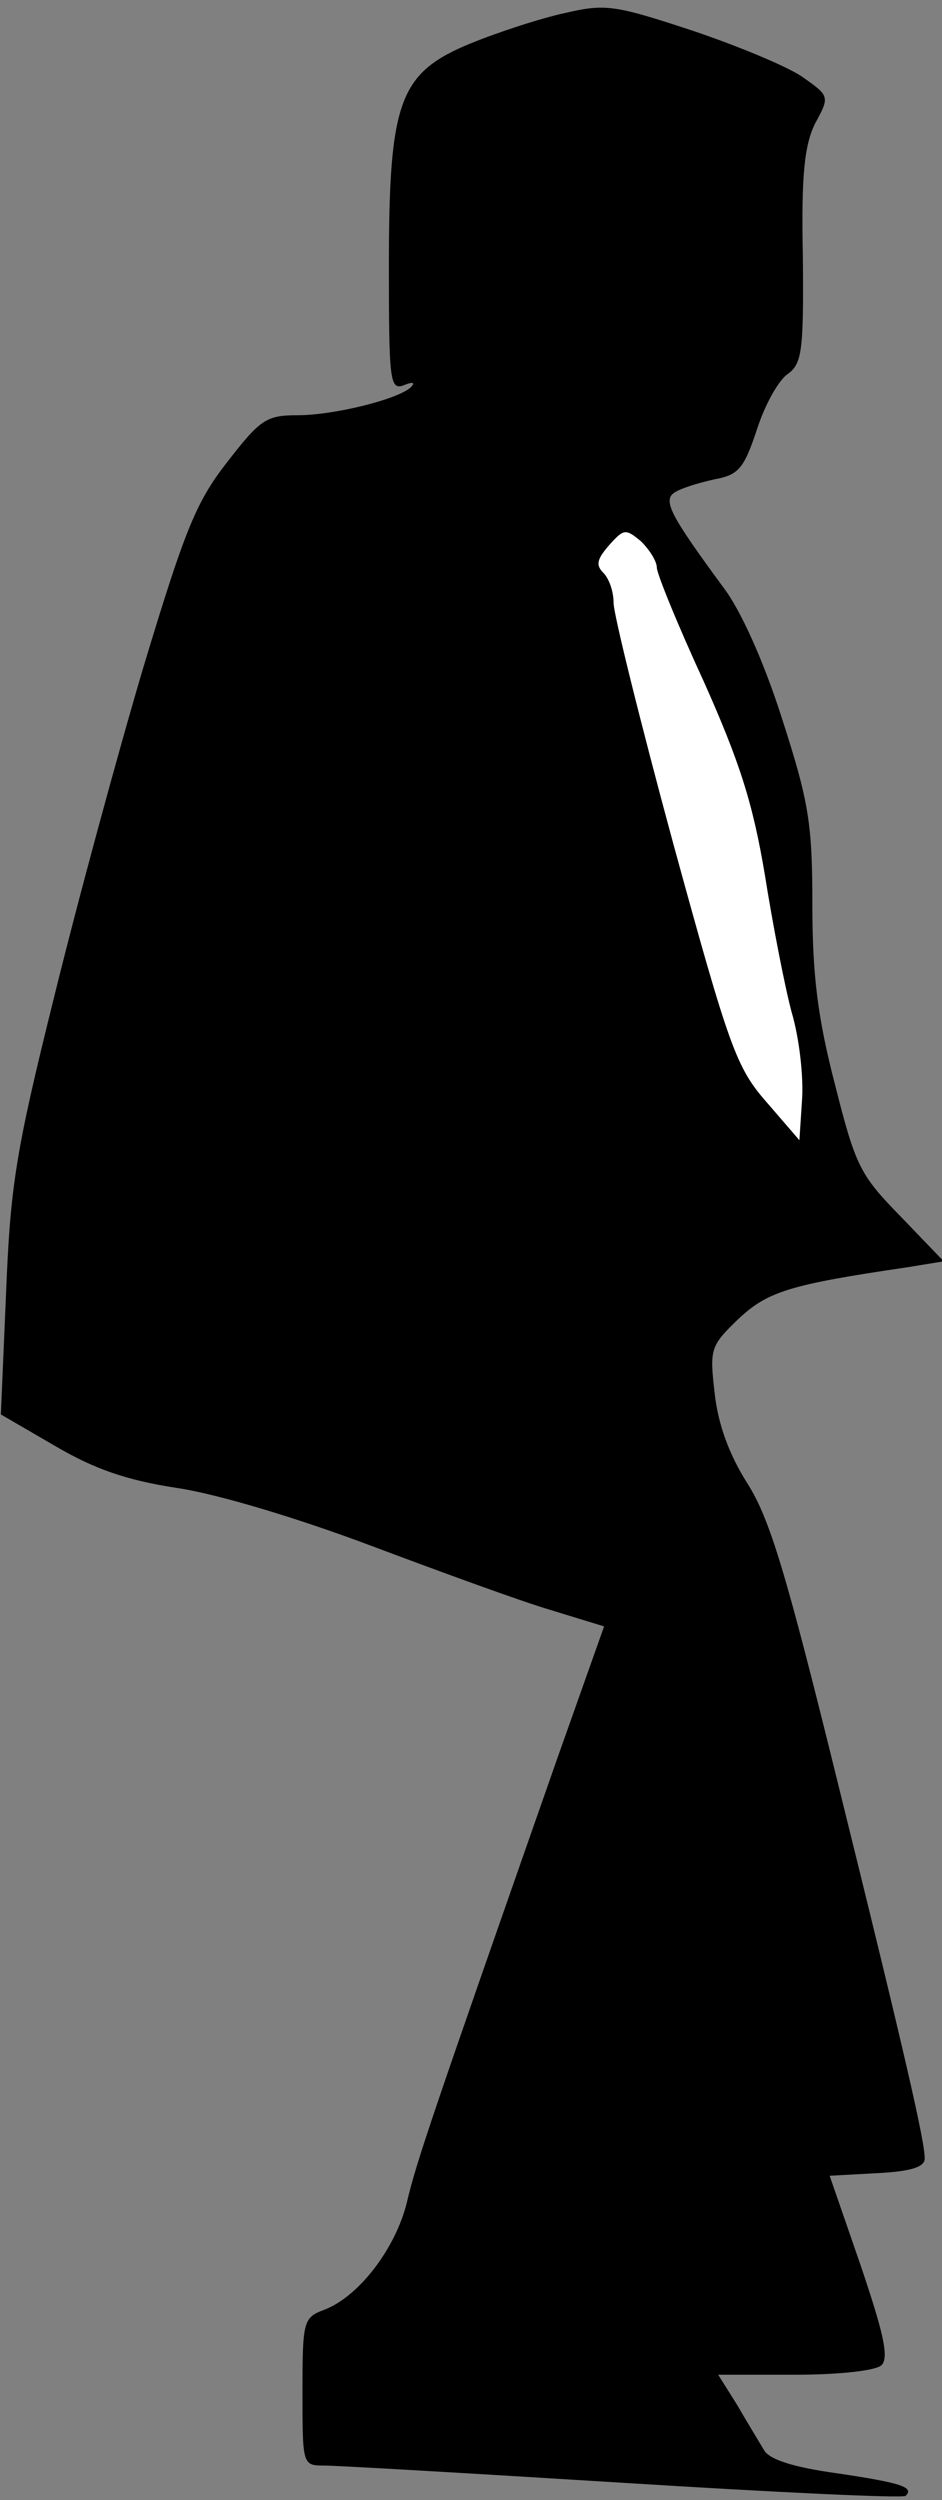 <?xml version="1.0" standalone="no"?>
<!DOCTYPE svg PUBLIC "-//W3C//DTD SVG 20010904//EN"
 "http://www.w3.org/TR/2001/REC-SVG-20010904/DTD/svg10.dtd">
<svg version="1.0" xmlns="http://www.w3.org/2000/svg"
 width="109pt" height="289pt" viewBox="0 0 109 289"
 preserveAspectRatio="xMidYMid meet">
<rect x="0" y="0" width="109" height="289" fill="#808080" stroke="none"/>
<g transform="translate(0,289) scale(0.1,-0.1)"
fill="#000000" stroke="none">
<path fill="#000000" stroke="none" d="M654 2875 c-28 -6 -77 -22 -109 -35
-83 -34 -95 -66 -95 -257 0 -134 1 -145 18 -138 10 4 13 3 7 -3 -16 -14 -89
-32 -131 -32 -36 0 -43 -5 -81 -54 -36 -46 -49 -78 -97 -237 -30 -101 -77
-274 -104 -384 -44 -177 -50 -216 -55 -340 l-6 -140 62 -36 c46 -27 83 -40
142 -49 47 -7 140 -35 225 -67 80 -30 173 -64 207 -74 l62 -19 -55 -155 c-142
-405 -162 -463 -173 -510 -13 -54 -56 -110 -96 -125 -24 -9 -25 -13 -25 -95 0
-84 0 -85 25 -85 15 0 170 -9 347 -20 176 -11 323 -18 326 -15 10 10 -5 15
-79 26 -51 7 -79 16 -85 27 -6 10 -20 33 -31 52 l-22 35 89 0 c53 0 94 5 100
11 9 9 2 38 -24 115 l-36 104 55 3 c39 2 55 7 55 17 0 20 -22 117 -102 440
-58 235 -77 299 -103 340 -21 33 -34 68 -38 104 -6 52 -5 55 27 86 34 32 59
40 195 60 l43 7 -50 52 c-47 48 -52 58 -76 153 -20 77 -26 127 -26 207 0 94
-4 119 -35 215 -21 66 -48 126 -68 152 -61 83 -71 101 -56 110 8 5 28 11 46
15 28 5 34 13 49 58 9 28 25 57 36 64 16 12 18 27 17 135 -2 96 2 129 14 154
17 31 17 32 -13 53 -16 12 -74 36 -127 54 -91 30 -102 32 -149 21z"/>
<path fill="#ffffff" stroke="none" d="M760 2234 c0 -7 24 -66 54 -131 42 -94
57 -141 71 -224 9 -57 23 -129 31 -159 9 -30 14 -76 12 -102 l-3 -46 -38 44
c-35 40 -43 62 -108 299 -38 140 -69 265 -69 278 0 13 -5 28 -12 35 -9 9 -7
16 7 32 17 19 19 19 37 4 10 -10 18 -23 18 -30z"/>
</g>
</svg>
